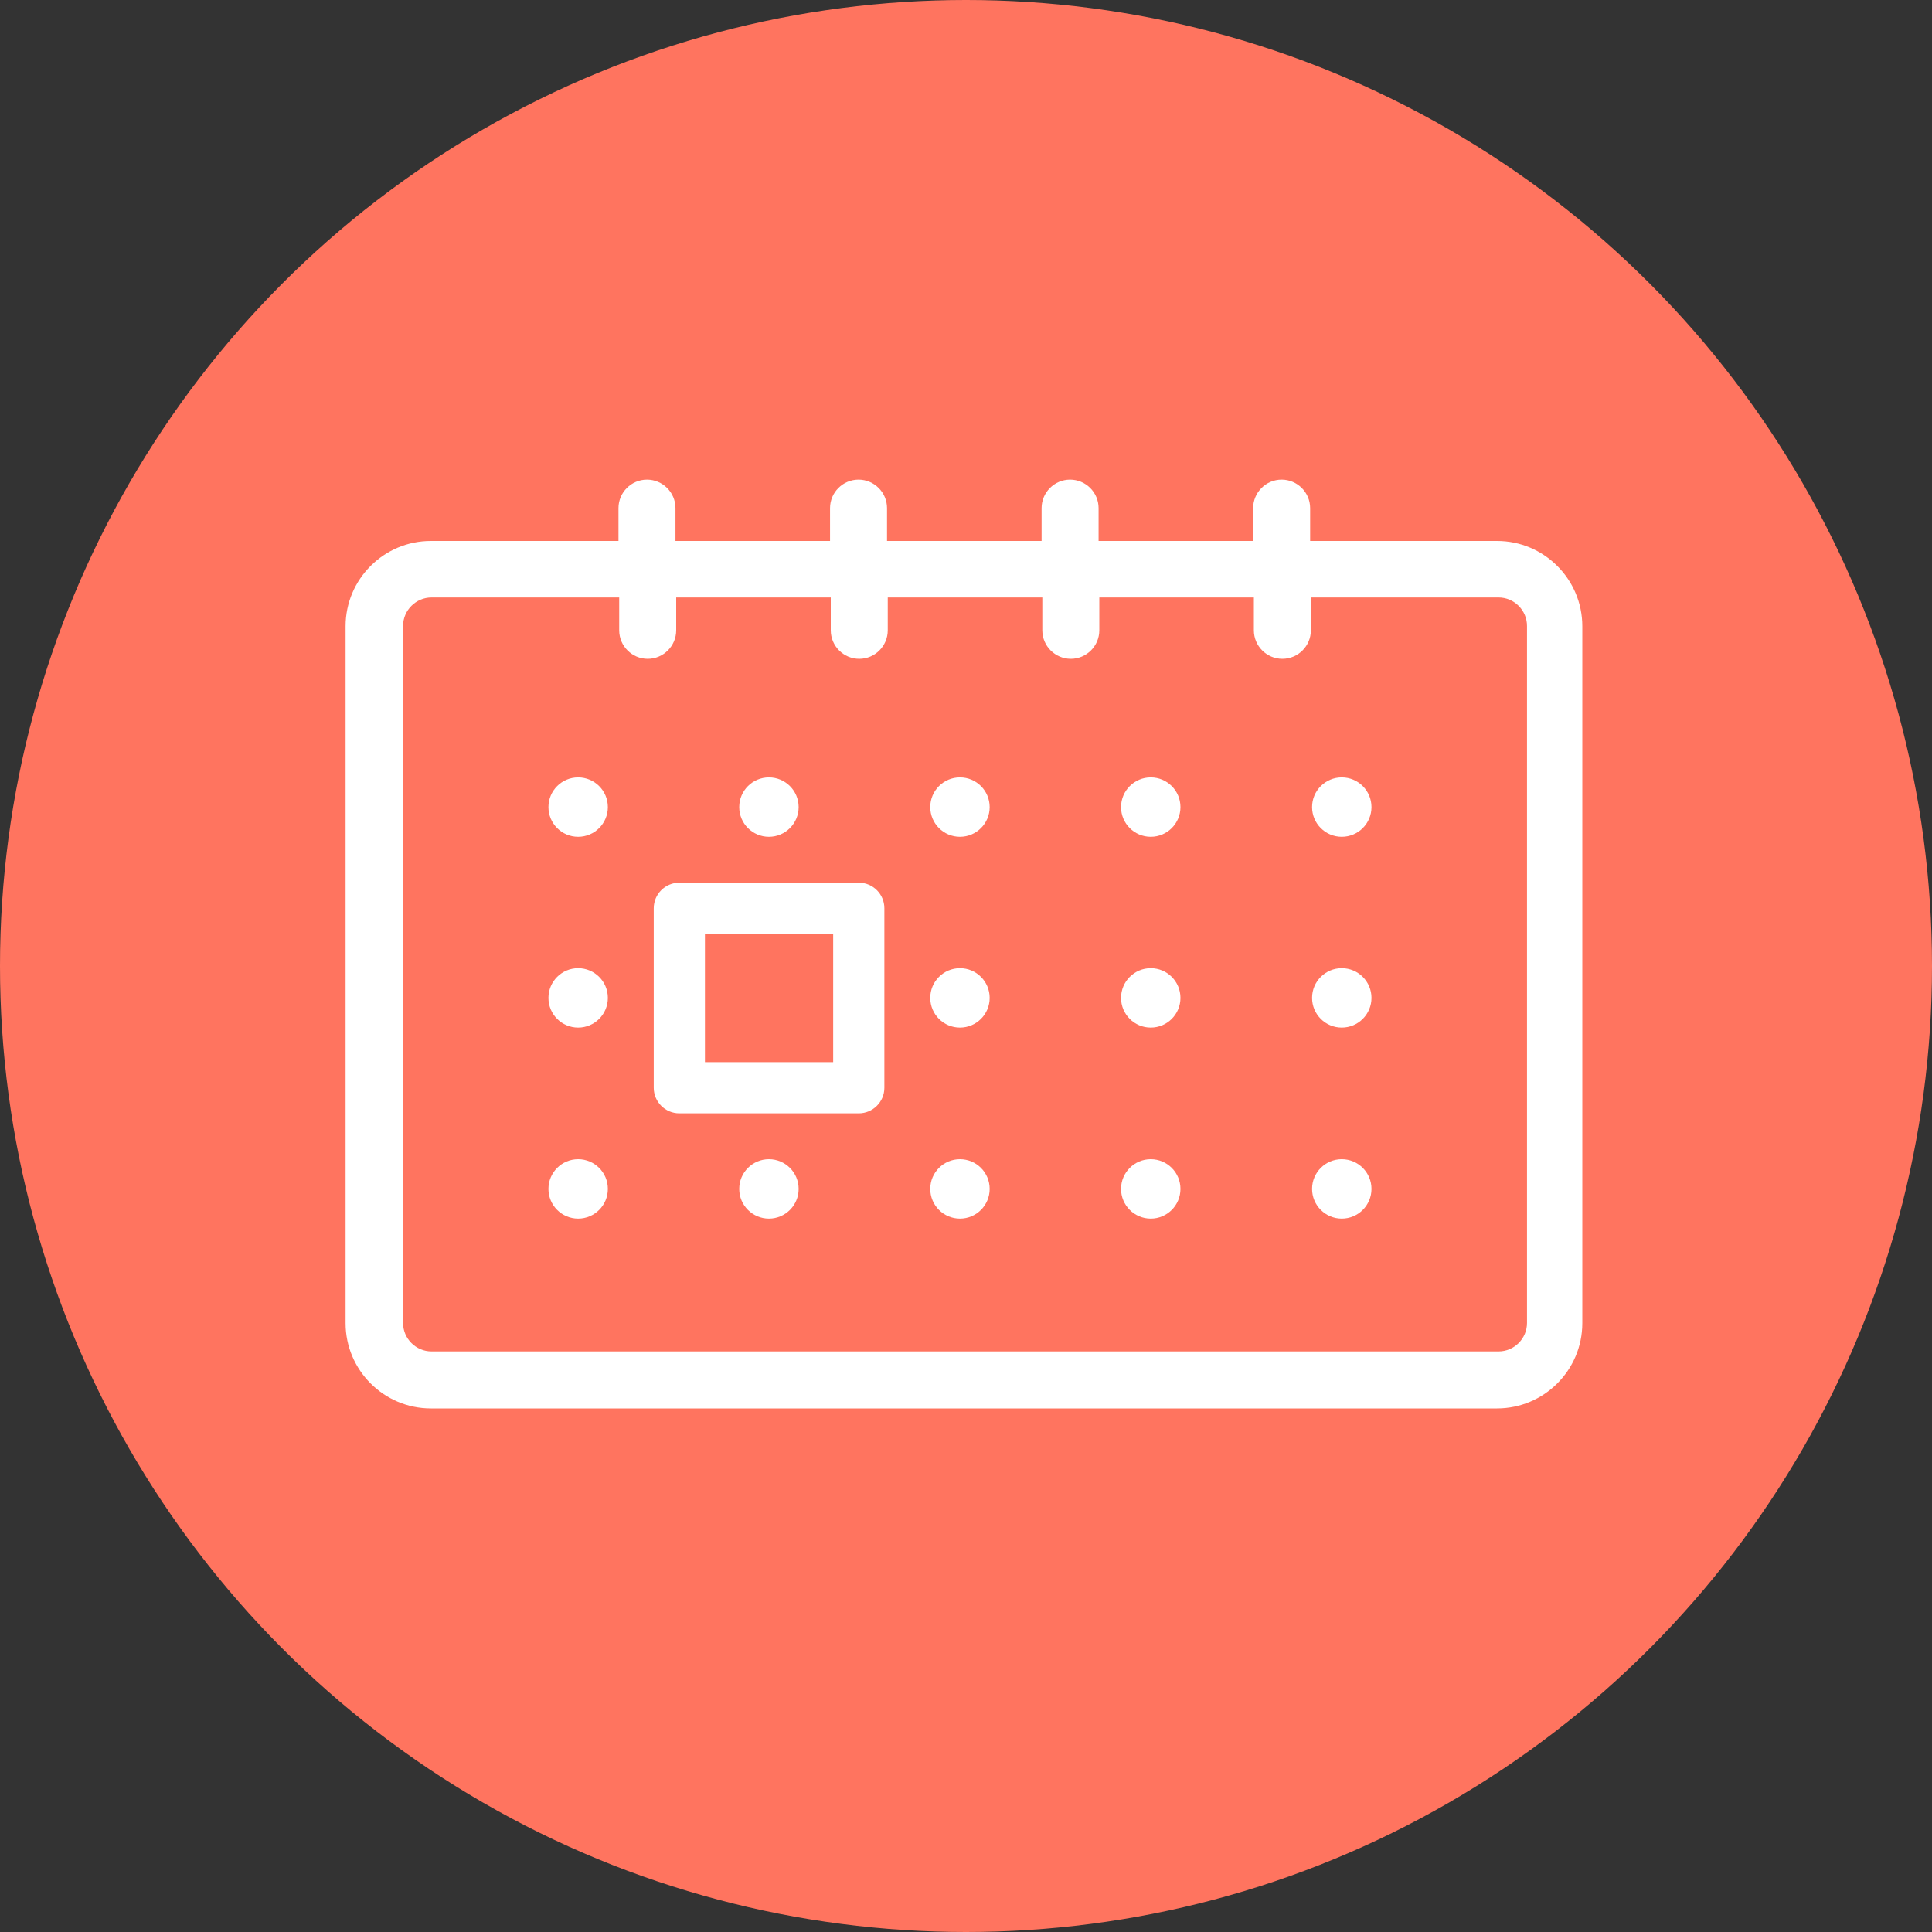 <svg xmlns="http://www.w3.org/2000/svg" width="800" height="800">
    <rect width="100%" height="100%" fill="#333333" stroke="none"/>
    <style>.a{fill:#fff;}</style>
    <title> Calendar</title>
    <circle r="400" cy="400" cx="400" fill="#FF745F"/>
    <circle cx="555.6" cy="334.2" r="12.3" class="a"/>
    <circle cx="476.5" cy="334.2" r="12.3" class="a"/>
    <circle cx="397.5" cy="334.2" r="12.3" class="a"/>
    <circle cx="318.4" cy="334.2" r="12.3" class="a"/>
    <circle cx="239.4" cy="334.2" r="12.3" class="a"/>
    <circle cx="555.6" cy="413.2" r="12.3" class="a"/>
    <circle cx="476.5" cy="413.2" r="12.3" class="a"/>
    <circle cx="397.5" cy="413.2" r="12.3" class="a"/>
    <circle cx="239.4" cy="413.2" r="12.3" class="a"/>
    <circle cx="555.6" cy="492.3" r="12.3" class="a"/>
    <circle cx="476.5" cy="492.3" r="12.3" class="a"/>
    <circle cx="397.5" cy="492.3" r="12.3" class="a"/>
    <circle cx="318.4" cy="492.3" r="12.3" class="a"/>
    <circle cx="239.4" cy="492.3" r="12.3" class="a"/>
    <path d="m355.6 365.5l-74.3 0c-5.8 0-10.6 4.7-10.6 10.6l0 74.3c0 5.8 4.7 10.6 10.6 10.6l74.3 0c5.8 0 10.6-4.7 10.6-10.6l0-74.3c0-5.8-4.7-10.6-10.6-10.6zm-10.6 74.3l-53.1 0 0-53.1 53.1 0 0 53.1 0 0z" class="a"/>
    <path d="m620.2 224l-77.7 0 0-13.6c0-6.5-5.3-11.8-11.8-11.8 -6.5 0-11.8 5.3-11.8 11.8l0 13.6 -64 0 0-13.6c0-6.5-5.3-11.8-11.8-11.8 -6.5 0-11.8 5.3-11.8 11.8l0 13.6 -64 0 0-13.6c0-6.5-5.3-11.8-11.8-11.8s-11.8 5.3-11.8 11.8l0 13.6 -64 0 0-13.6c0-6.5-5.3-11.8-11.8-11.8s-11.8 5.3-11.8 11.8l0 13.6 -77.7 0c-19.4 0-35.3 15.8-35.3 35.3l0 288.6c0 19.4 15.8 35.3 35.3 35.3l441.5 0c19.4 0 35.3-15.8 35.3-35.3l0-288.6c0-19.4-15.8-35.3-35.3-35.3zm0 335.6l-441.5 0c-6.5 0-11.8-5.3-11.8-11.8l0-288.6c0-6.5 5.3-11.8 11.8-11.8l77.7 0 0 13.6c0 6.5 5.3 11.8 11.8 11.8 6.5 0 11.8-5.3 11.8-11.8l0-13.6 64 0 0 13.6c0 6.5 5.3 11.8 11.8 11.8s11.8-5.3 11.8-11.8l0-13.6 64 0 0 13.6c0 6.5 5.3 11.8 11.8 11.8 6.5 0 11.8-5.3 11.8-11.8l0-13.6 64 0 0 13.6c0 6.5 5.3 11.8 11.8 11.8 6.5 0 11.8-5.3 11.8-11.8l0-13.6 77.7 0c6.5 0 11.8 5.3 11.8 11.8l0 288.6 0 0c0 6.5-5.3 11.8-11.8 11.8z" class="a"/>
</svg>
